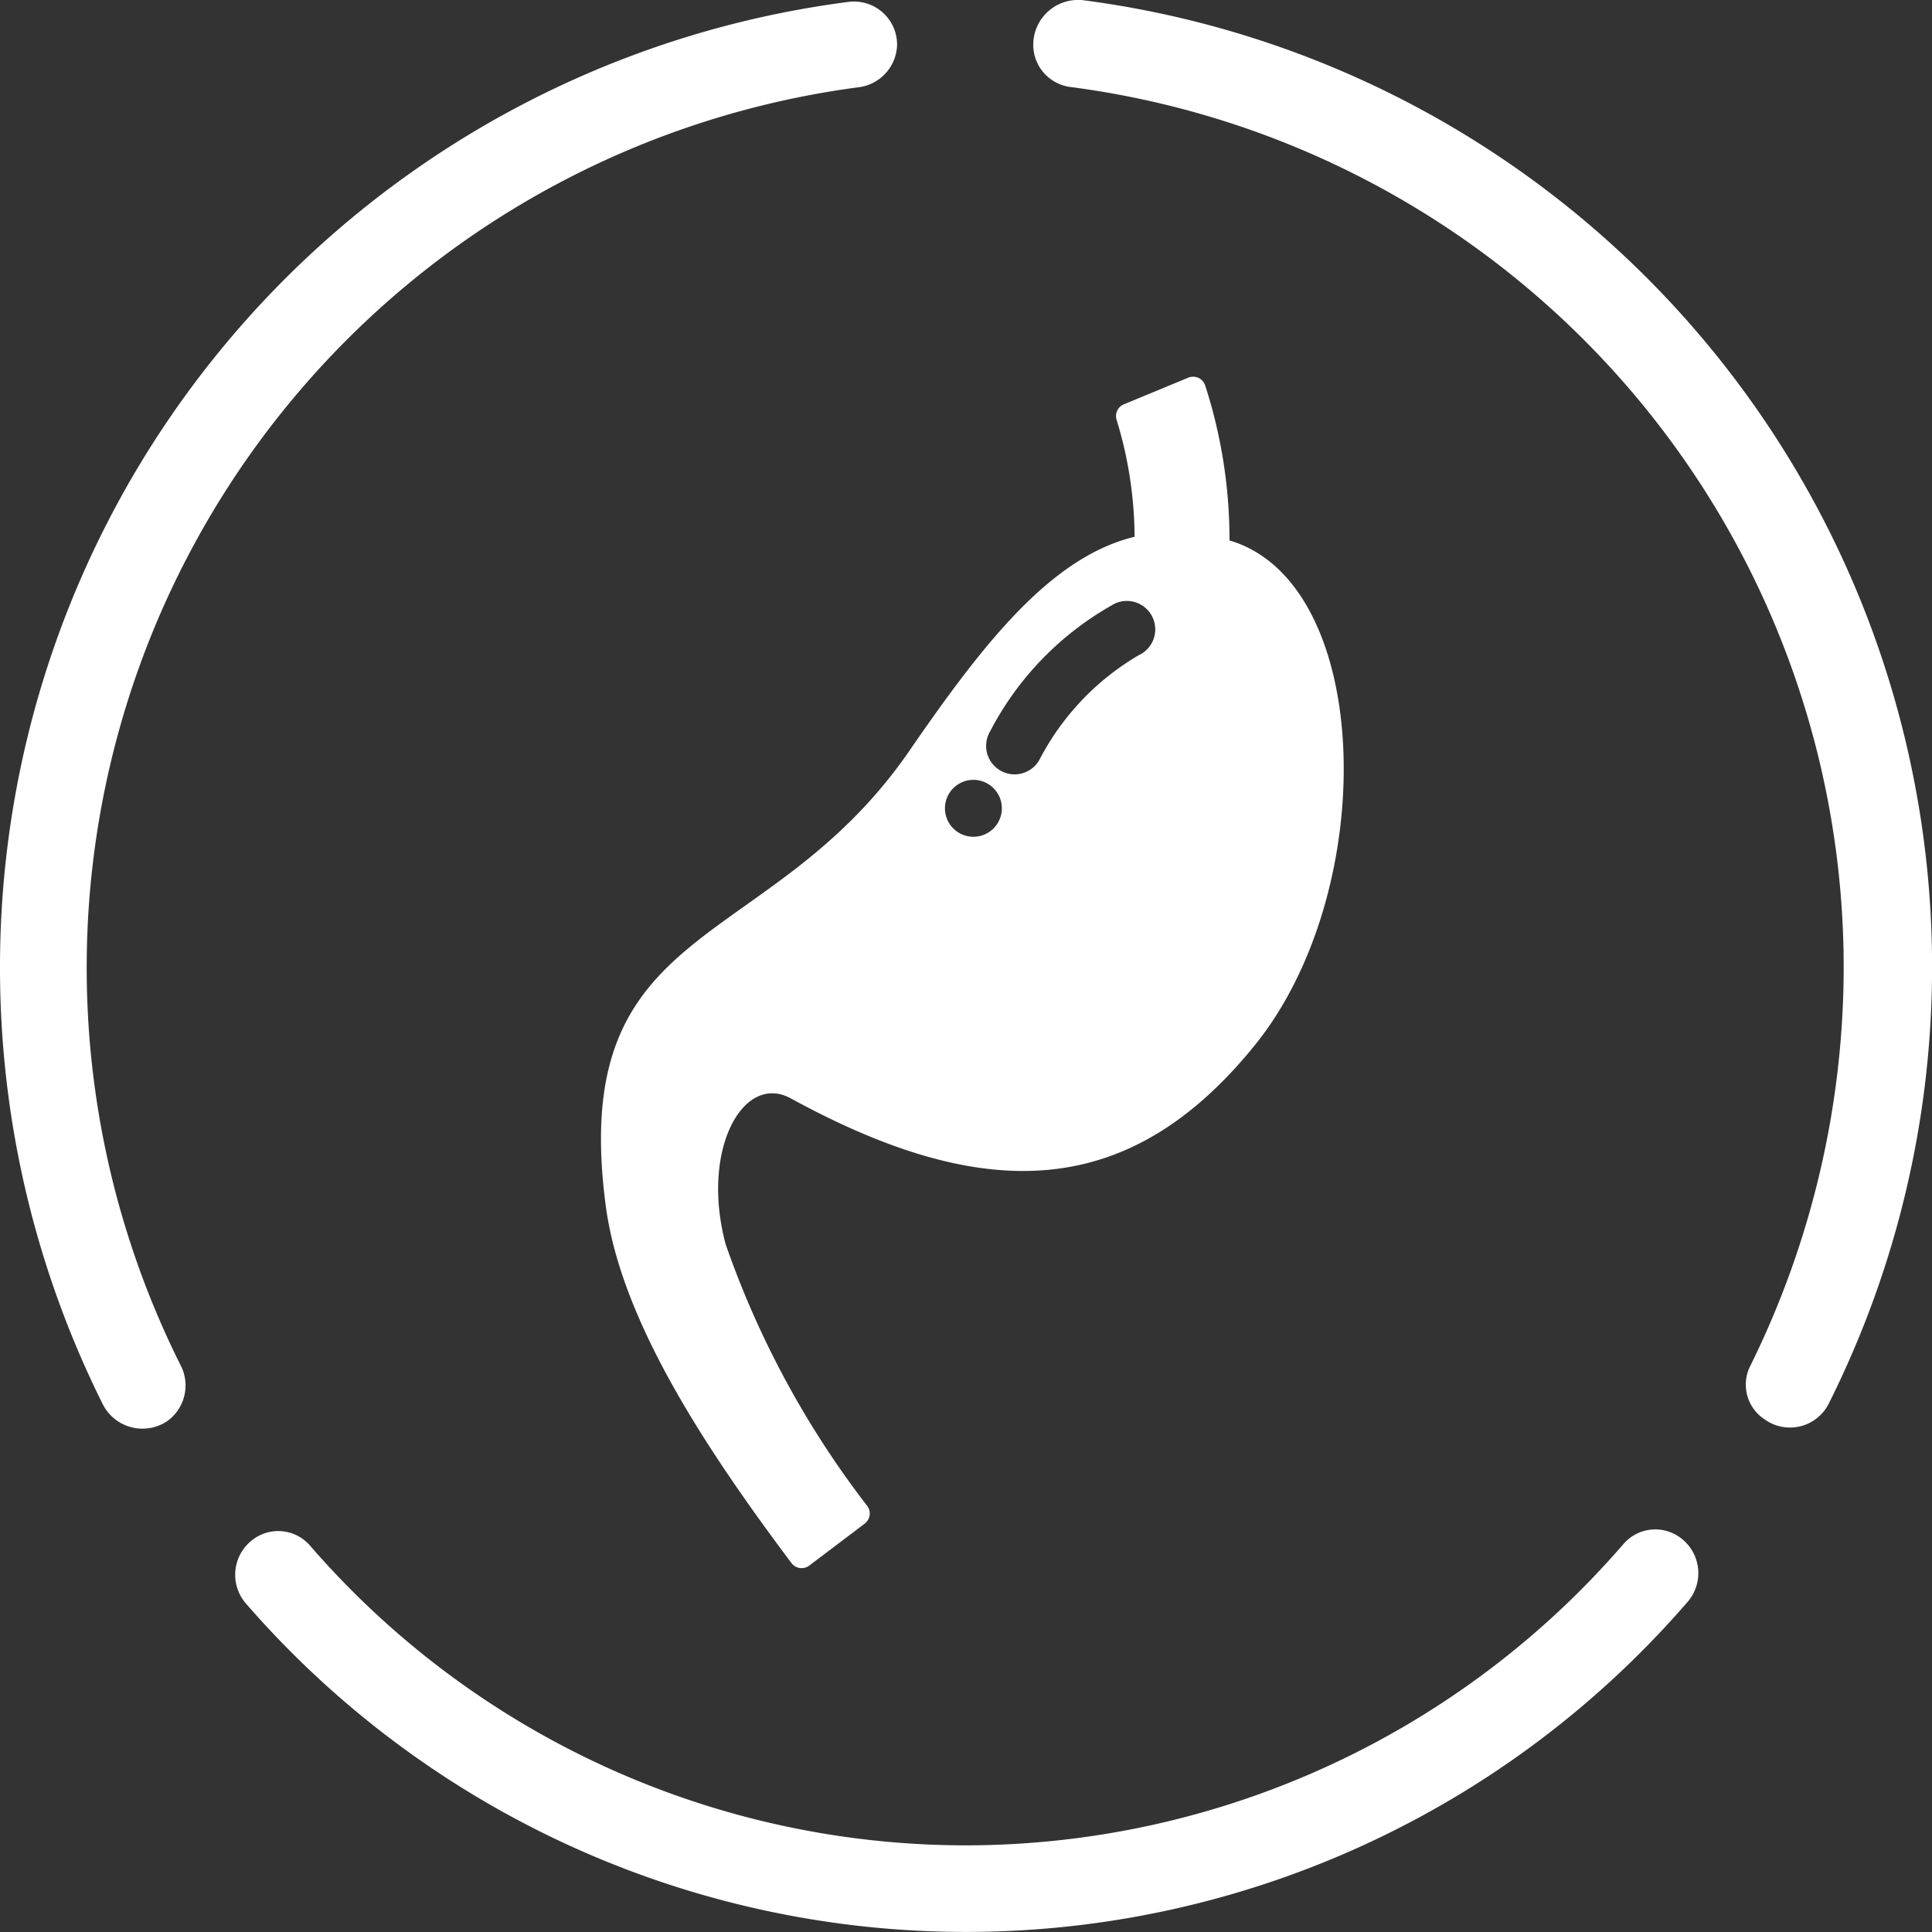 <svg xmlns="http://www.w3.org/2000/svg" width="66" height="66" viewBox="0 0 66 66">
  <rect x="0" y="0" width="66" height="66" fill="#333333" stroke="none"/>
  <g id="DIGESTION_STOMACH_" data-name="DIGESTION (STOMACH)" transform="translate(-479 -432)">
    <g id="Grupo_10321" data-name="Grupo 10321" transform="translate(479 432)">
      <g id="Grupo_301" data-name="Grupo 301">
        <g id="Grupo_299" data-name="Grupo 299">
          <path id="XMLID_17_" d="M0,33.086A33.365,33.365,0,0,0,3.523,48.018a1.521,1.521,0,0,0,2.181.559h0a1.5,1.5,0,0,0,.5-1.846A30.341,30.341,0,0,1,29.36,3a1.5,1.5,0,0,0,1.286-1.454h0A1.472,1.472,0,0,0,28.969.09,33.237,33.237,0,0,0,0,33.086Z" transform="translate(0 -0.023)" fill="#fff"/>
          <path id="XMLID_16_" d="M64.3,1.5h0a1.455,1.455,0,0,0,1.286,1.454,30.327,30.327,0,0,1,26.4,30.087A30.758,30.758,0,0,1,88.8,46.632a1.417,1.417,0,0,0,.5,1.846h0a1.481,1.481,0,0,0,2.181-.559A33.3,33.3,0,0,0,66.034-.009,1.533,1.533,0,0,0,64.3,1.5Z" transform="translate(-29.003 0.02)" fill="#fff"/>
          <path id="XMLID_15_" d="M39.333,104.9A29.656,29.656,0,0,1,16.924,94.662a1.435,1.435,0,0,0-1.932-.224h0a1.5,1.5,0,0,0-.276,2.181A32.581,32.581,0,0,0,64,96.563a1.5,1.5,0,0,0-.276-2.181h0a1.435,1.435,0,0,0-1.932.224A29.719,29.719,0,0,1,39.333,104.9Z" transform="translate(-6.332 -41.86)" fill="#fff"/>
        </g>
      </g>
    </g>
    <path id="stomach" d="M33.682,5.608,33.649,5.6a17.165,17.165,0,0,0-.832-5.3.434.434,0,0,0-.577-.262l-2.2.91a.433.433,0,0,0-.247.533,13.83,13.83,0,0,1,.613,3.991c-2.829.692-5.105,3.55-7.684,7.3C17.9,19.789,11.032,18.434,12.34,28.322c.5,3.8,3.226,8.056,6.345,12.211a.433.433,0,0,0,.608.085l1.895-1.434a.433.433,0,0,0,.087-.6,31.68,31.68,0,0,1-4.839-8.943c-.867-3.249.611-5.865,2.225-4.983,6.641,3.628,11.564,3.483,15.852-1.816S38.572,7.1,33.682,5.608ZM24.9,15.721a.972.972,0,1,1,.972-.972A.972.972,0,0,1,24.9,15.721Zm5.644-6.2A8.865,8.865,0,0,0,27.151,13.1a.972.972,0,0,1-1.688-.966A10.518,10.518,0,0,1,29.74,7.751a.972.972,0,0,1,.8,1.772Z" transform="translate(487.353 444.864)" fill="#fff"/>
  </g>
</svg>

